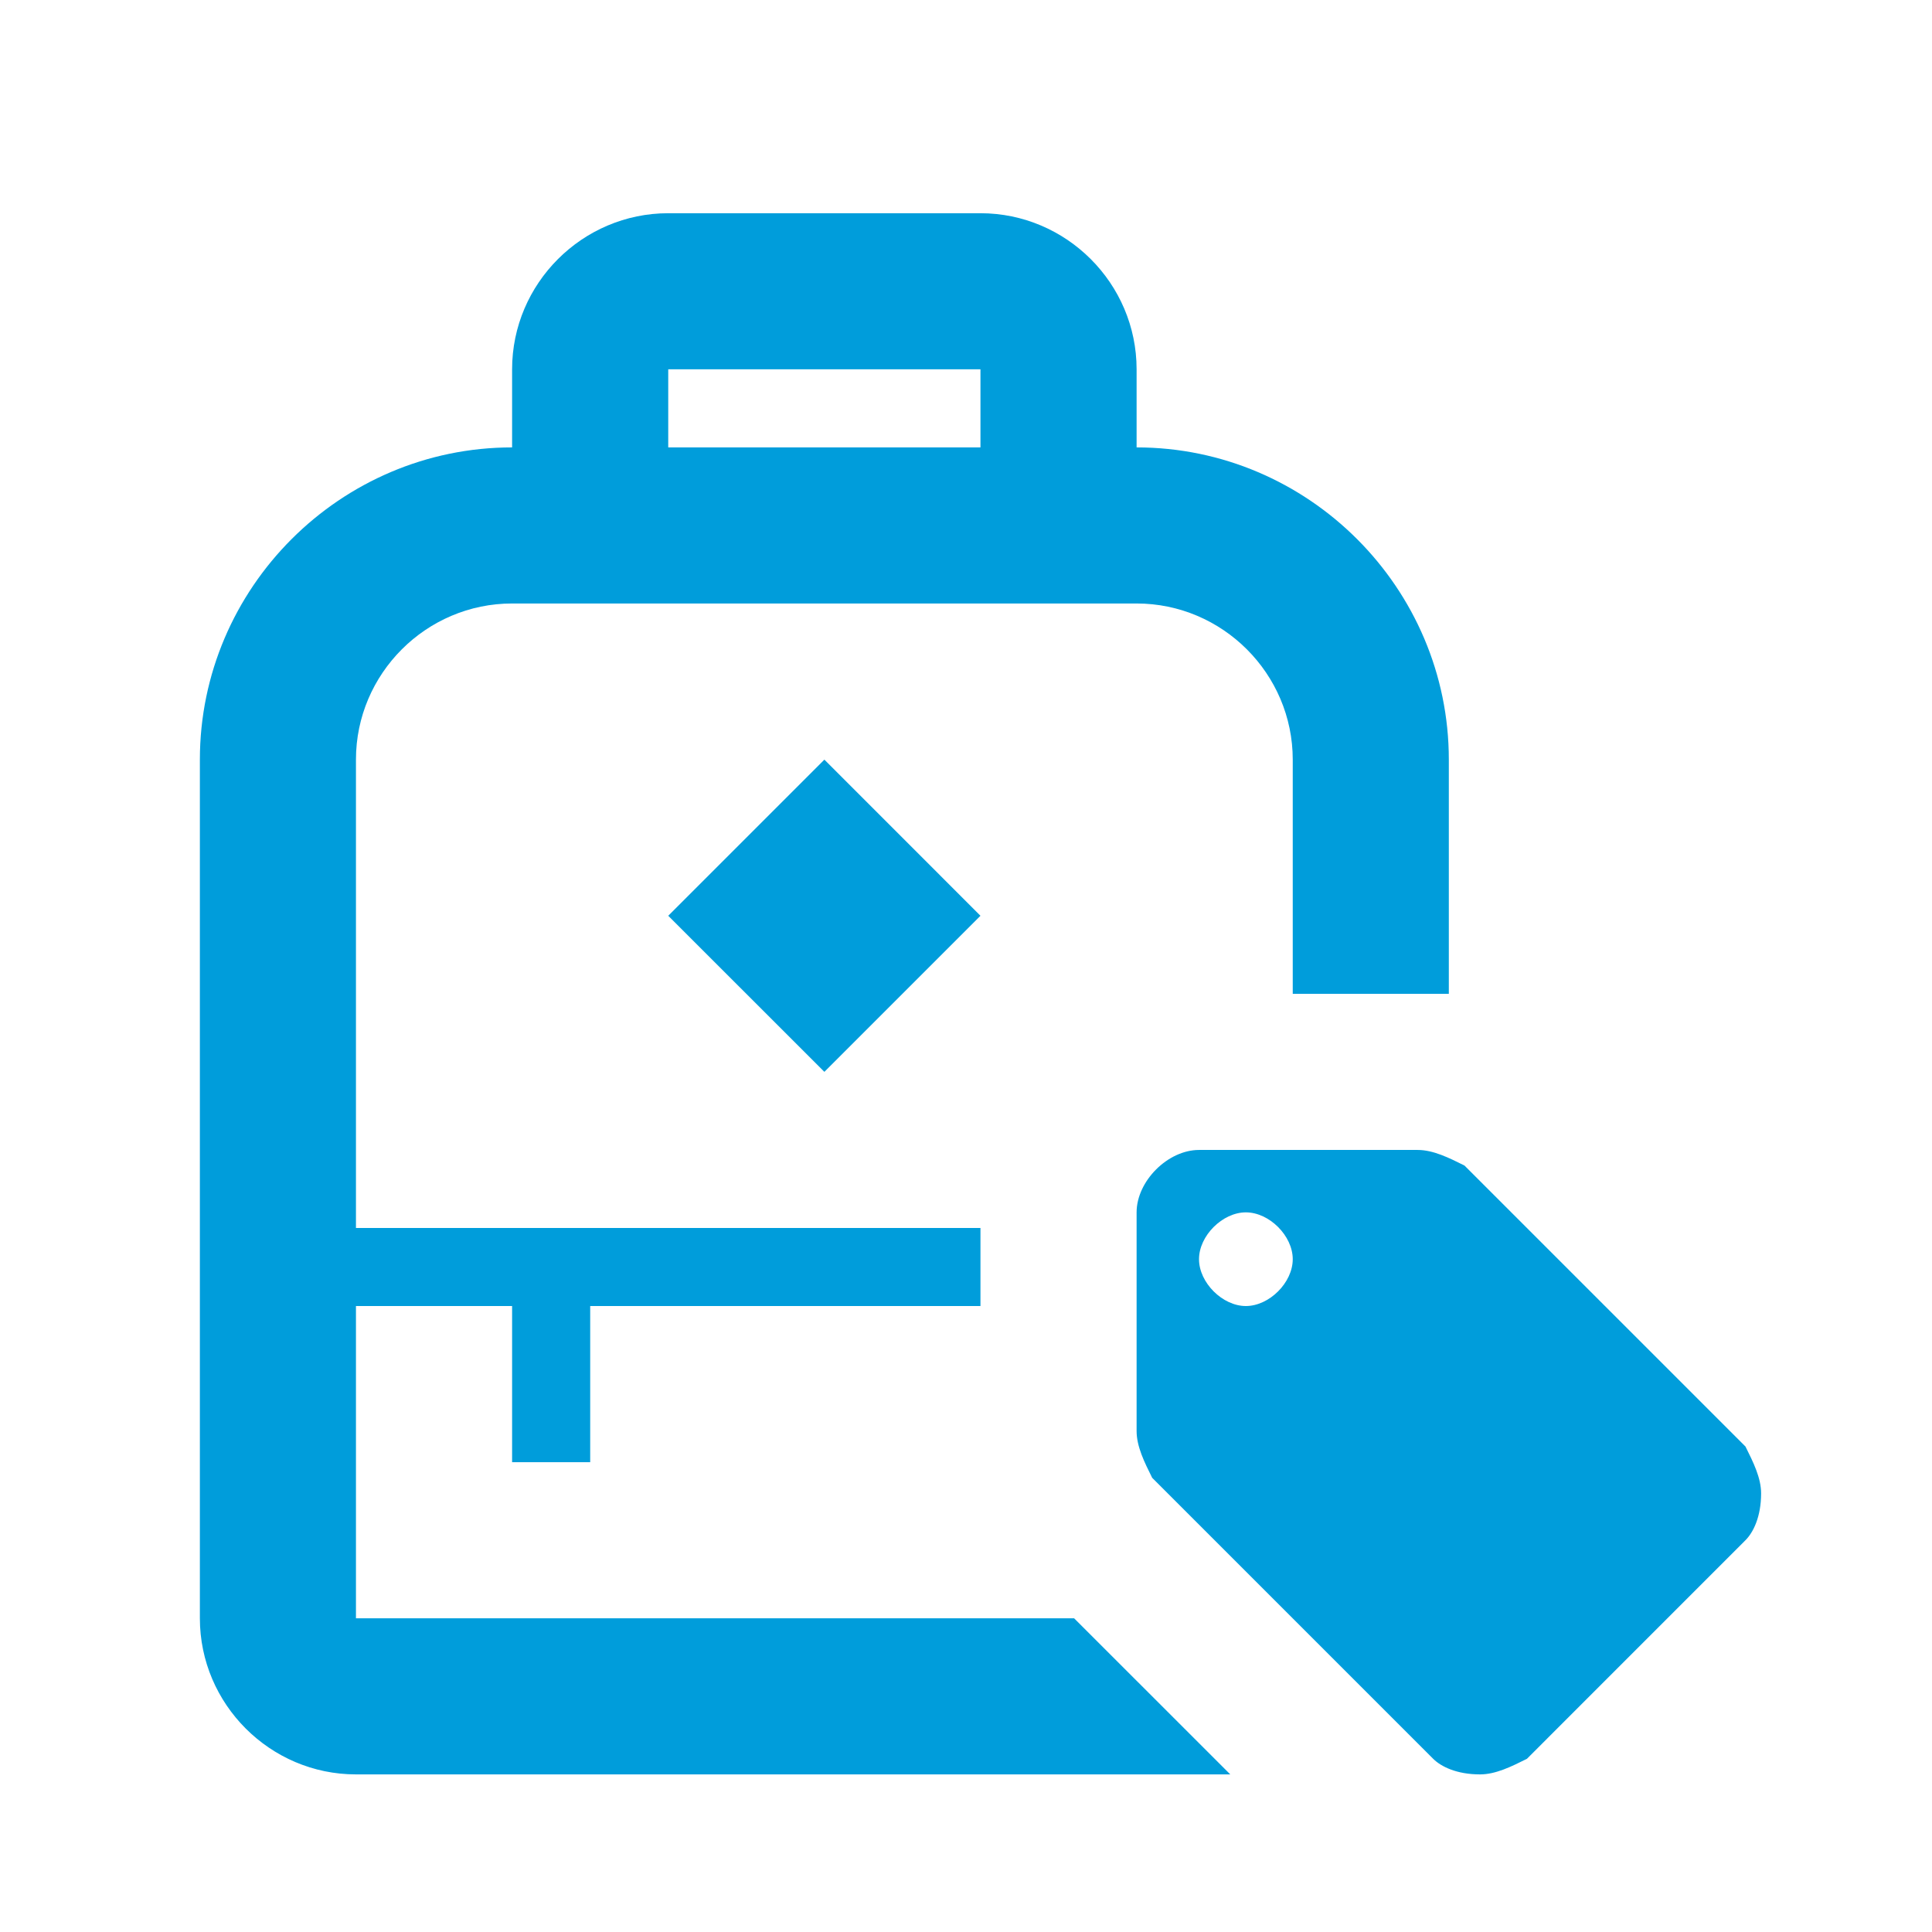 <svg width="33" height="33" viewBox="0 0 33 33" fill="none" xmlns="http://www.w3.org/2000/svg">
<path d="M19.414 7.642V6.308C19.414 4.842 18.214 3.642 16.747 3.642H11.414C9.947 3.642 8.747 4.842 8.747 6.308V7.642C5.814 7.642 3.414 10.042 3.414 12.975V27.642C3.414 29.108 4.614 30.308 6.08 30.308H21.014L18.347 27.642H6.08V22.308H8.747V24.975H10.081V22.308H16.747V20.975H6.08V12.975C6.08 11.508 7.28 10.308 8.747 10.308H19.414C20.881 10.308 22.081 11.508 22.081 12.975V16.975H24.747V12.975C24.747 10.042 22.347 7.642 19.414 7.642ZM16.747 7.642H11.414V6.308H16.747V7.642ZM14.081 12.975L11.414 15.642L14.081 18.308L16.747 15.642L14.081 12.975ZM29.814 24.708L25.014 19.908C24.747 19.775 24.48 19.642 24.214 19.642H20.48C19.947 19.642 19.414 20.175 19.414 20.708V24.442C19.414 24.708 19.547 24.975 19.68 25.242L24.48 30.042C24.614 30.175 24.881 30.308 25.28 30.308C25.547 30.308 25.814 30.175 26.081 30.042L29.814 26.308C29.947 26.175 30.081 25.908 30.081 25.508C30.081 25.242 29.947 24.975 29.814 24.708ZM21.28 22.308C20.881 22.308 20.48 21.908 20.48 21.508C20.48 21.108 20.881 20.708 21.28 20.708C21.68 20.708 22.081 21.108 22.081 21.508C22.081 21.908 21.68 22.308 21.28 22.308Z" fill="#009DDB"/>
</svg>
